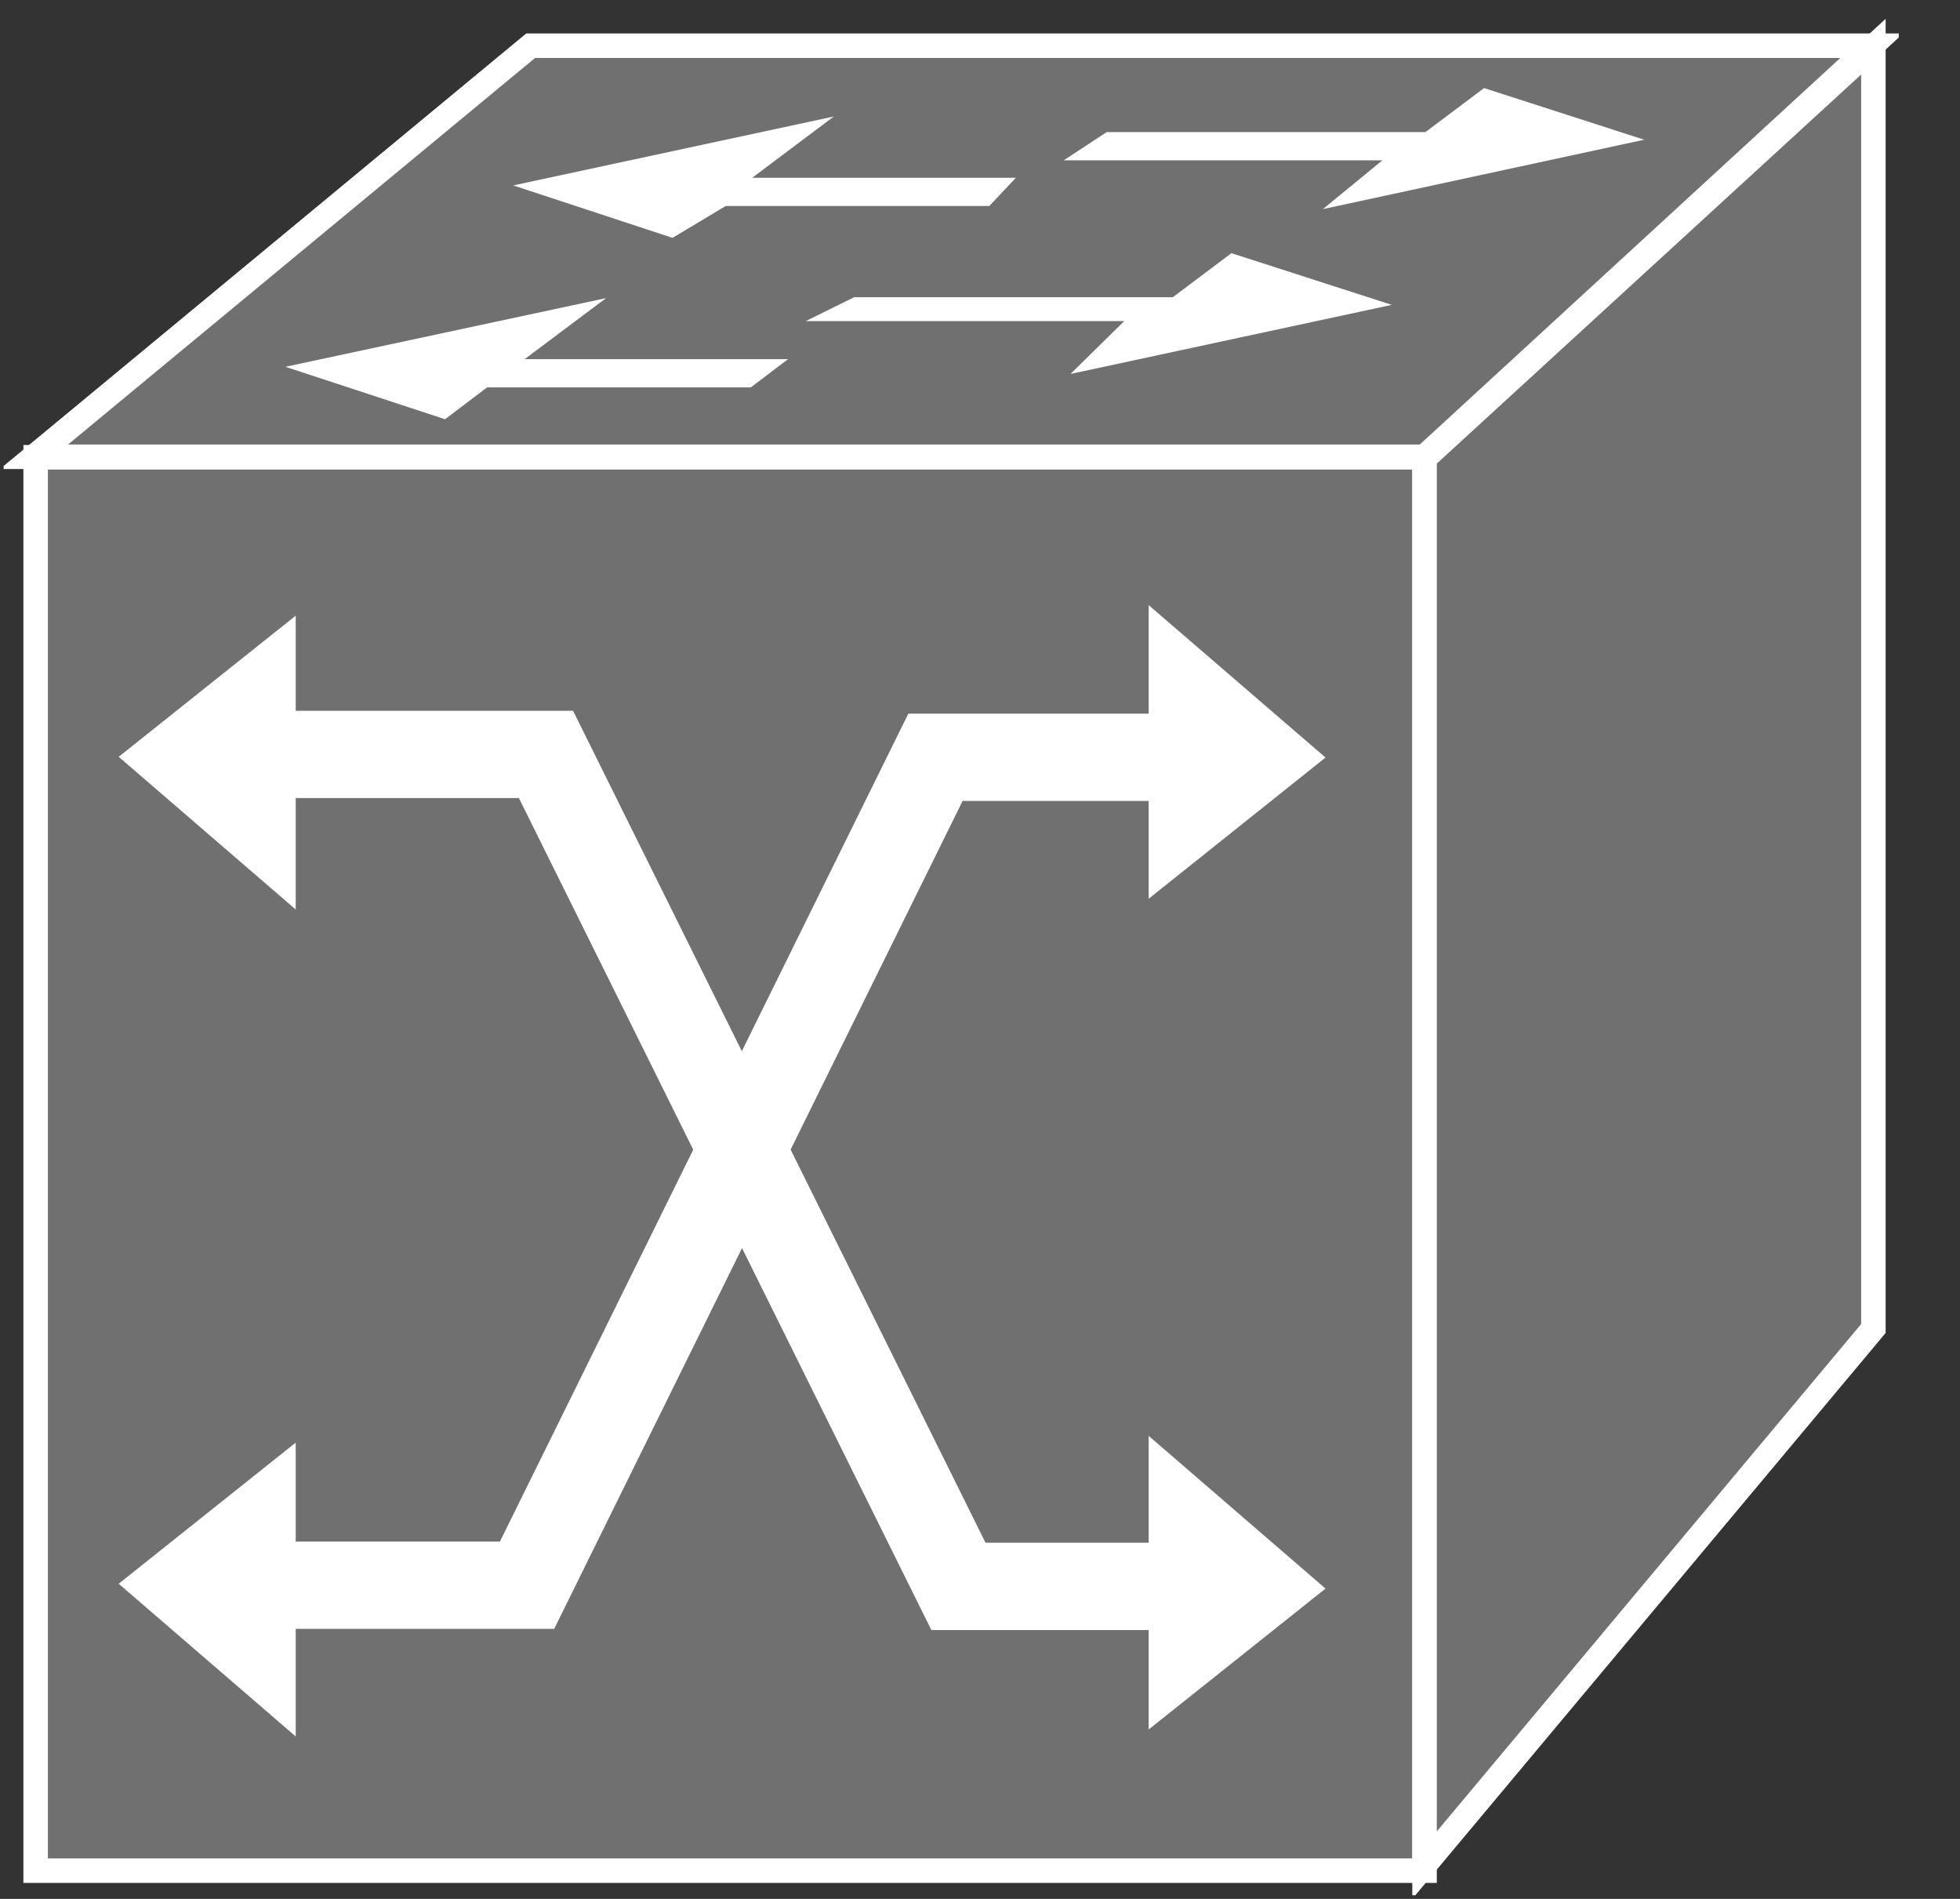 <?xml version="1.0" encoding="UTF-8"?>
<svg xmlns="http://www.w3.org/2000/svg" xmlns:xlink="http://www.w3.org/1999/xlink" width="32pt" height="31pt" viewBox="0 0 32 31" version="1.1">
<rect x="0" y="0" width="32" height="31" fill="#333333" stroke="none"/>
<defs>
<clipPath id="clip1">
  <path d="M 0.059 0.309 L 31 0.309 L 31 30.941 L 0.059 30.941 L 0.059 0.309 Z M 0.059 0.309 "/>
</clipPath>
<clipPath id="clip2">
  <path d="M 0.059 0.309 L 31 0.309 L 31 30.941 L 0.059 30.941 L 0.059 0.309 Z M 0.059 0.309 "/>
</clipPath>
<clipPath id="clip3">
  <path d="M 0.059 0.309 L 31 0.309 L 31 30.941 L 0.059 30.941 L 0.059 0.309 Z M 0.059 0.309 "/>
</clipPath>
</defs>
<g id="surface0">
<path style=" stroke:none;fill-rule:nonzero;fill:#707070;fill-opacity:1;" d="M 0.582 7.465 L 23.258 7.465 L 23.258 30.539 L 0.582 30.539 L 0.582 7.465 Z M 0.582 7.465 "/>
<g clip-path="url(#clip1)" clip-rule="nonzero">
<path style="fill:none;stroke-width:0.4;stroke-linecap:butt;stroke-linejoin:miter;stroke:#FFFFFF;stroke-opacity:1;stroke-miterlimit:4;" d="M 0.582 0.461 L 23.258 0.461 L 23.258 23.535 L 0.582 23.535 L 0.582 0.461 Z M 0.582 0.461 " transform="matrix(1,0,0,-1,0,31)"/>
</g>
<path style=" stroke:none;fill-rule:nonzero;fill:#FFFFFF;fill-opacity:1;" d="M 4.828 28.348 L 4.828 23.551 L 1.938 25.855 L 4.828 28.348 "/>
<path style=" stroke:none;fill-rule:nonzero;fill:#FFFFFF;fill-opacity:1;" d="M 18.754 9.879 L 18.754 14.672 L 21.641 12.367 L 18.754 9.879 "/>
<path style=" stroke:none;fill-rule:nonzero;fill:#FFFFFF;fill-opacity:1;" d="M 4.828 14.848 L 4.828 10.051 L 1.938 12.355 L 4.828 14.848 "/>
<path style="fill:none;stroke-width:1.425;stroke-linecap:butt;stroke-linejoin:miter;stroke:#FFFFFF;stroke-opacity:1;stroke-miterlimit:4;" d="M 20.609 5.102 L 15.648 5.102 L 8.914 18.684 L 3.781 18.684 " transform="matrix(1,0,0,-1,0,31)"/>
<path style=" stroke:none;fill-rule:nonzero;fill:#707070;fill-opacity:1;" d="M 30.559 0.746 L 23.258 7.457 L 0.555 7.457 L 8.664 0.746 L 30.559 0.746 "/>
<g clip-path="url(#clip2)" clip-rule="nonzero">
<path style="fill:none;stroke-width:0.4;stroke-linecap:butt;stroke-linejoin:miter;stroke:#FFFFFF;stroke-opacity:1;stroke-miterlimit:4;" d="M 30.559 30.254 L 23.258 23.543 L 0.555 23.543 L 8.664 30.254 L 30.559 30.254 Z M 30.559 30.254 " transform="matrix(1,0,0,-1,0,31)"/>
</g>
<path style=" stroke:none;fill-rule:nonzero;fill:#707070;fill-opacity:1;" d="M 30.586 21.688 L 30.586 0.762 L 23.258 7.48 L 23.258 30.449 L 30.586 21.688 "/>
<g clip-path="url(#clip3)" clip-rule="nonzero">
<path style="fill:none;stroke-width:0.4;stroke-linecap:butt;stroke-linejoin:miter;stroke:#FFFFFF;stroke-opacity:1;stroke-miterlimit:4;" d="M 30.586 9.312 L 30.586 30.238 L 23.258 23.52 L 23.258 0.551 L 30.586 9.312 Z M 30.586 9.312 " transform="matrix(1,0,0,-1,0,31)"/>
</g>
<path style="fill:none;stroke-width:1.425;stroke-linecap:butt;stroke-linejoin:miter;stroke:#FFFFFF;stroke-opacity:1;stroke-miterlimit:4;" d="M 3.812 5.121 L 8.605 5.121 L 15.273 18.637 L 20.469 18.637 " transform="matrix(1,0,0,-1,0,31)"/>
<path style=" stroke:none;fill-rule:nonzero;fill:#FFFFFF;fill-opacity:1;" d="M 18.754 23.441 L 18.754 28.234 L 21.641 25.934 L 18.754 23.441 "/>
<path style=" stroke:none;fill-rule:nonzero;fill:#FFFFFF;fill-opacity:1;" d="M 19.148 4.852 L 20.105 4.133 L 22.723 4.977 L 17.477 6.105 L 18.355 5.242 L 13.156 5.242 L 13.945 4.852 L 19.148 4.852 "/>
<path style=" stroke:none;fill-rule:nonzero;fill:#FFFFFF;fill-opacity:1;" d="M 16.586 2.902 L 16.152 3.363 L 11.848 3.363 L 10.98 3.883 L 8.379 3.027 L 13.613 1.902 L 12.281 2.902 L 16.586 2.902 "/>
<path style=" stroke:none;fill-rule:nonzero;fill:#FFFFFF;fill-opacity:1;" d="M 12.867 5.863 L 12.258 6.324 L 7.953 6.324 L 7.266 6.844 L 4.66 5.988 L 9.895 4.867 L 8.566 5.863 L 12.867 5.863 "/>
<path style=" stroke:none;fill-rule:nonzero;fill:#FFFFFF;fill-opacity:1;" d="M 23.273 2.156 L 24.23 1.438 L 26.844 2.281 L 21.598 3.414 L 22.57 2.617 L 17.367 2.617 L 18.07 2.156 L 23.273 2.156 "/>
</g>
</svg>
